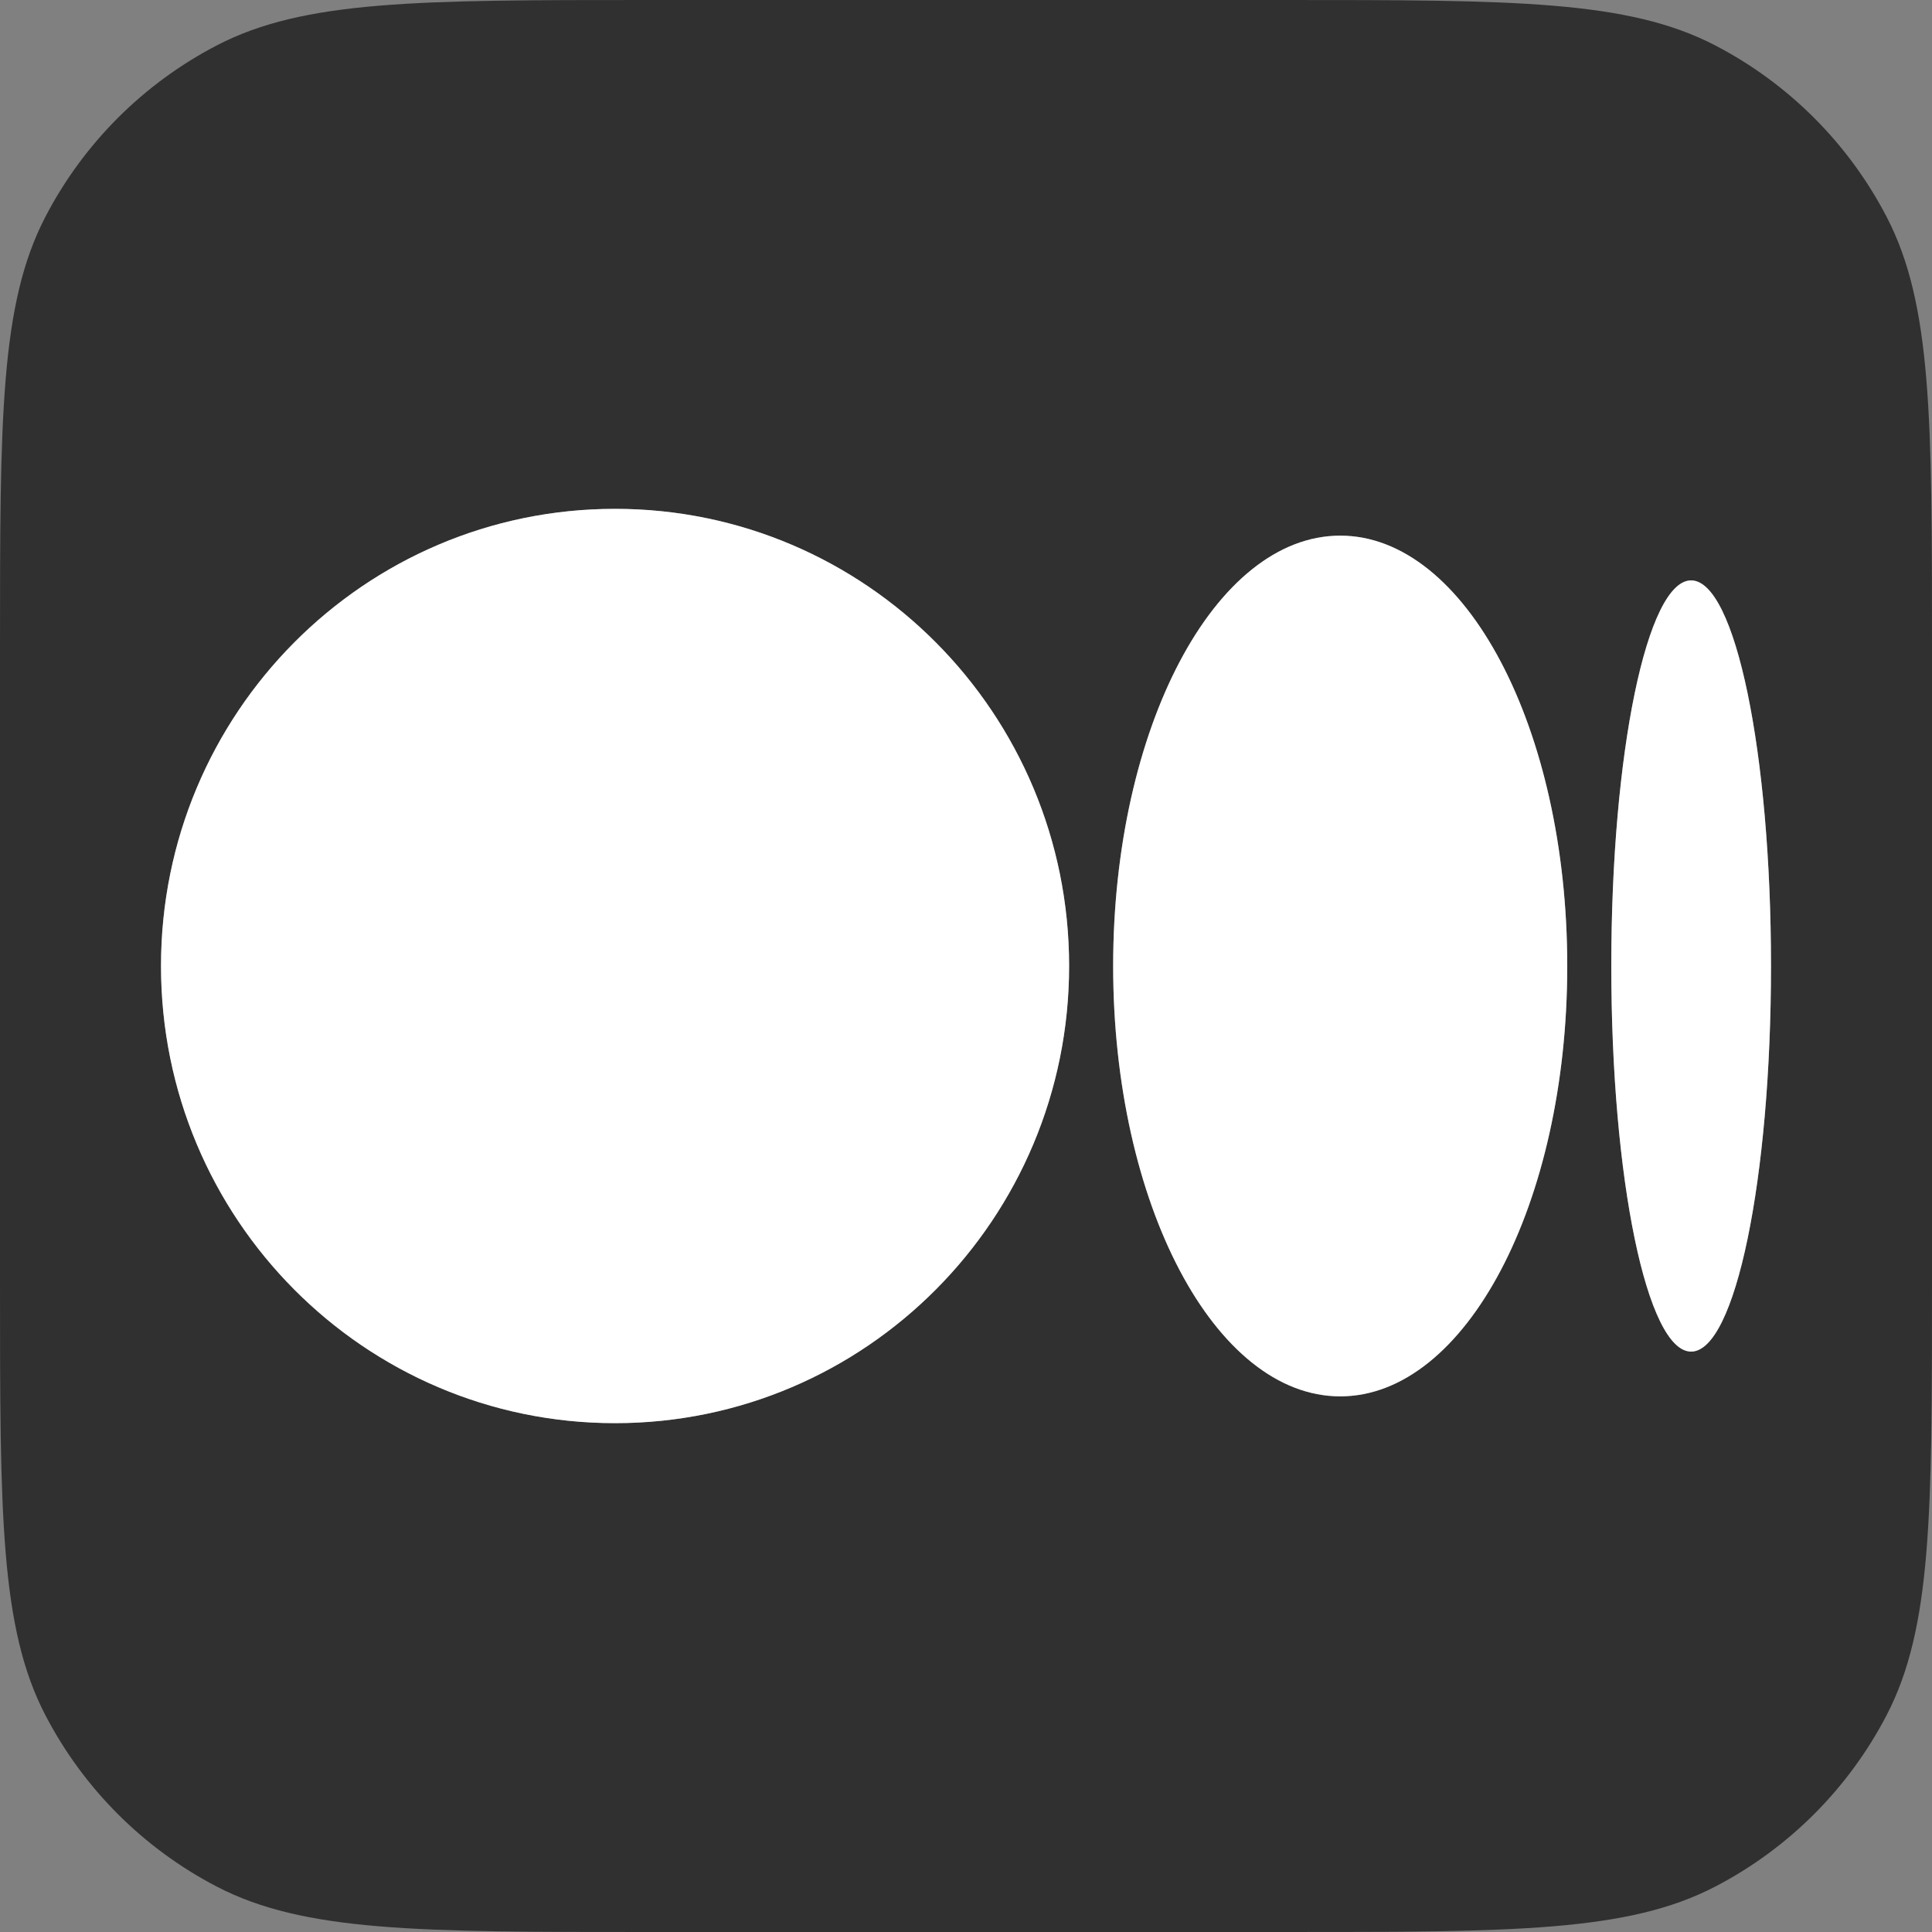 <svg width="24" height="24" viewBox="0 0 24 24" fill="none" xmlns="http://www.w3.org/2000/svg">
<rect x="0" y="0" width="24" height="24" fill="#808080" stroke="none"/>
<g clip-path="url(#clip0_516_301)">
<path fill-rule="evenodd" clip-rule="evenodd" d="M0.563 2.695C0 3.779 0 5.203 0 8.05V15.95C0 18.797 0 20.221 0.563 21.305C1.037 22.218 1.782 22.963 2.695 23.437C3.779 24 5.203 24 8.05 24H15.95C18.797 24 20.221 24 21.305 23.437C22.218 22.963 22.963 22.218 23.437 21.305C24 20.221 24 18.797 24 15.95V8.05C24 5.203 24 3.779 23.437 2.695C22.963 1.782 22.218 1.037 21.305 0.563C20.221 0 18.797 0 15.95 0H8.05C5.203 0 3.779 0 2.695 0.563C1.782 1.037 1.037 1.782 0.563 2.695ZM7.64 17.679C10.756 17.679 13.281 15.136 13.281 12C13.281 8.863 10.756 6.321 7.64 6.321C4.525 6.321 2 8.863 2 12C2 15.137 4.525 17.679 7.64 17.679ZM16.649 17.346C18.206 17.346 19.469 14.953 19.469 12C19.469 9.048 18.206 6.654 16.649 6.654C15.091 6.654 13.828 9.048 13.828 12C13.828 14.952 15.091 17.346 16.649 17.346ZM21.008 16.79C21.556 16.79 22 14.645 22 12C22 9.355 21.556 7.21 21.008 7.21C20.46 7.21 20.016 9.355 20.016 12C20.016 14.645 20.46 16.79 21.008 16.79Z" fill="#303030"/>
<path d="M13.281 12C13.281 15.136 10.756 17.679 7.64 17.679C4.525 17.679 2 15.137 2 12C2 8.863 4.525 6.321 7.64 6.321C10.756 6.321 13.281 8.863 13.281 12ZM19.469 12C19.469 14.953 18.206 17.346 16.649 17.346C15.091 17.346 13.828 14.952 13.828 12C13.828 9.048 15.091 6.654 16.649 6.654C18.206 6.654 19.469 9.048 19.469 12ZM22 12C22 14.645 21.556 16.79 21.008 16.79C20.46 16.79 20.016 14.645 20.016 12C20.016 9.355 20.46 7.21 21.008 7.21C21.556 7.21 22 9.355 22 12Z" fill="white"/>
</g>
<defs>
<clipPath id="clip0_516_301">
<rect width="24" height="24" fill="white"/>
</clipPath>
</defs>
</svg>
